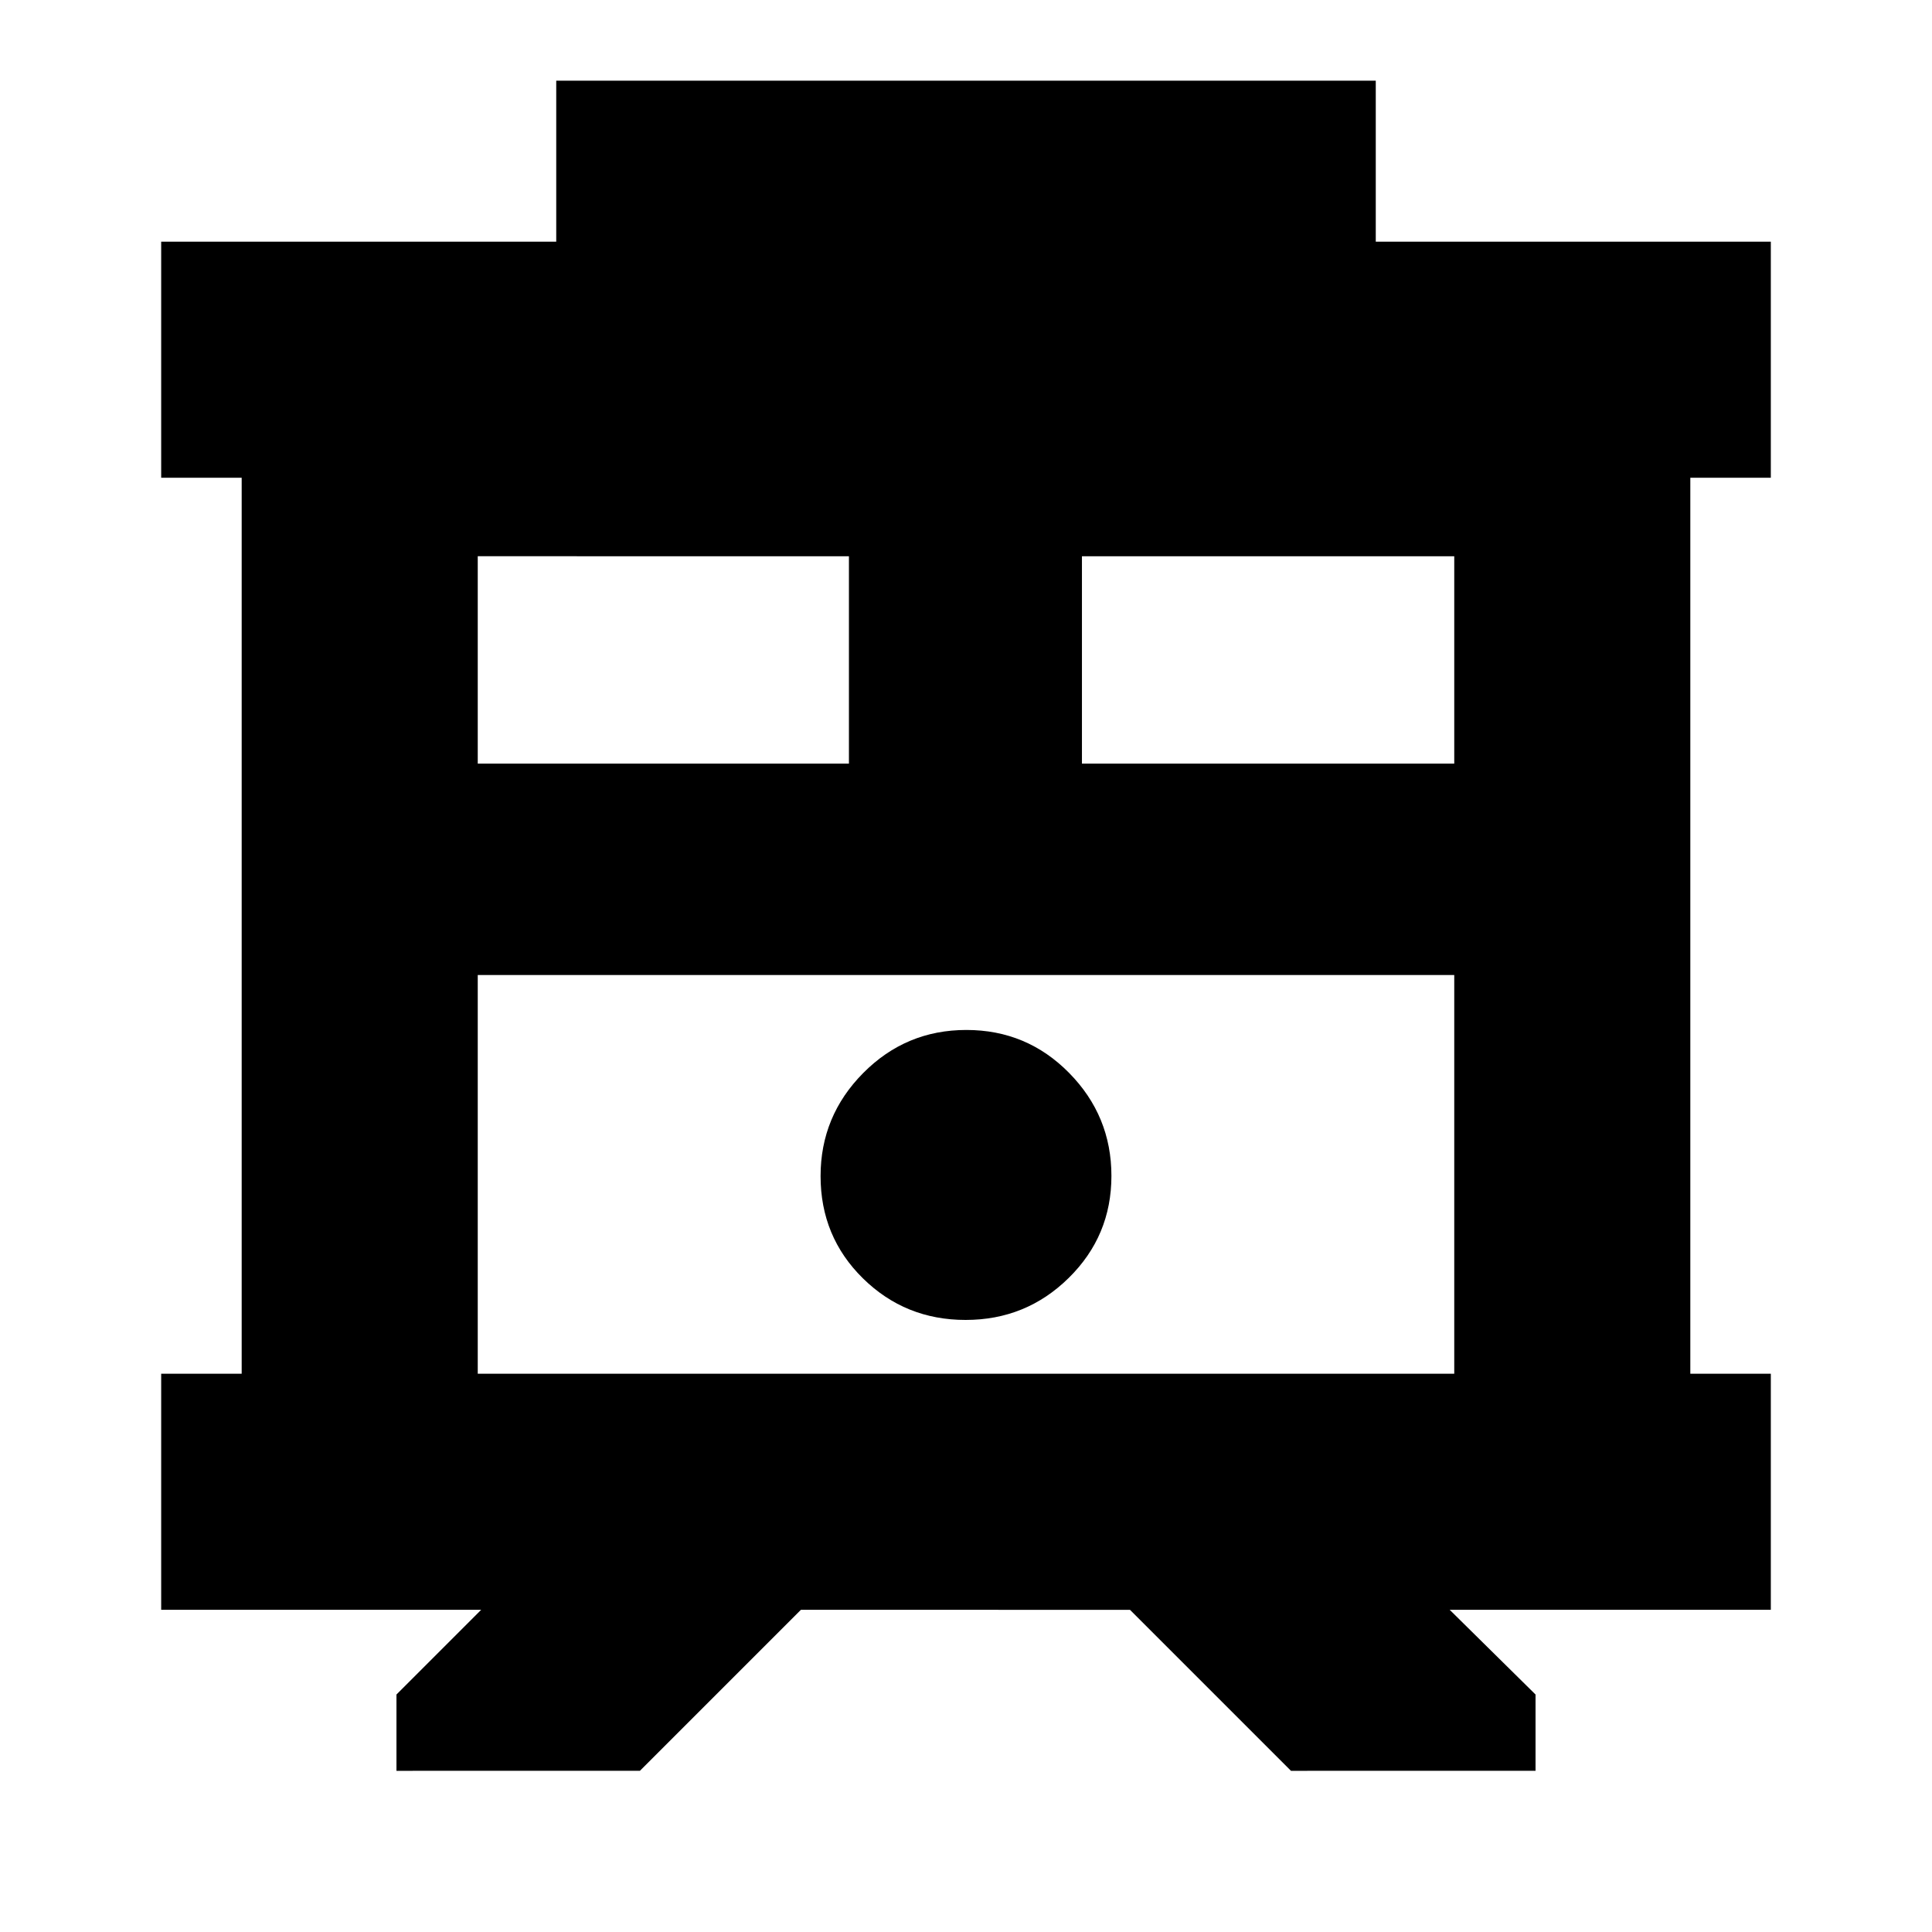 <svg xmlns="http://www.w3.org/2000/svg" height="24" viewBox="0 -960 960 960" width="24"><path d="M197-80.09V-118l42.09-42.09h-159v-117.3h40v-445.22h-40v-117.3h196.3v-80h407.22v80h196.3v117.3h-40v445.22h40v117.3H720.35L763-118v37.91H641.48l-80-80H397.96l-80 80H197Zm40.39-197.3h485.22v-198.13H237.39v198.13Zm300.22-303.18h185v-103.04h-185v103.04Zm-300.22 0h184.44v-103.04H237.39v103.04Zm242.43 276.44q30.03 0 51.23-20.88 21.21-20.87 21.21-50.69 0-29.82-21.02-51.17t-51.06-21.35q-30.03 0-51.23 21.37-21.21 21.38-21.21 51.24 0 30.1 21.02 50.79 21.02 20.69 51.06 20.69ZM237.39-475.52h485.22-485.22Z"/></svg>